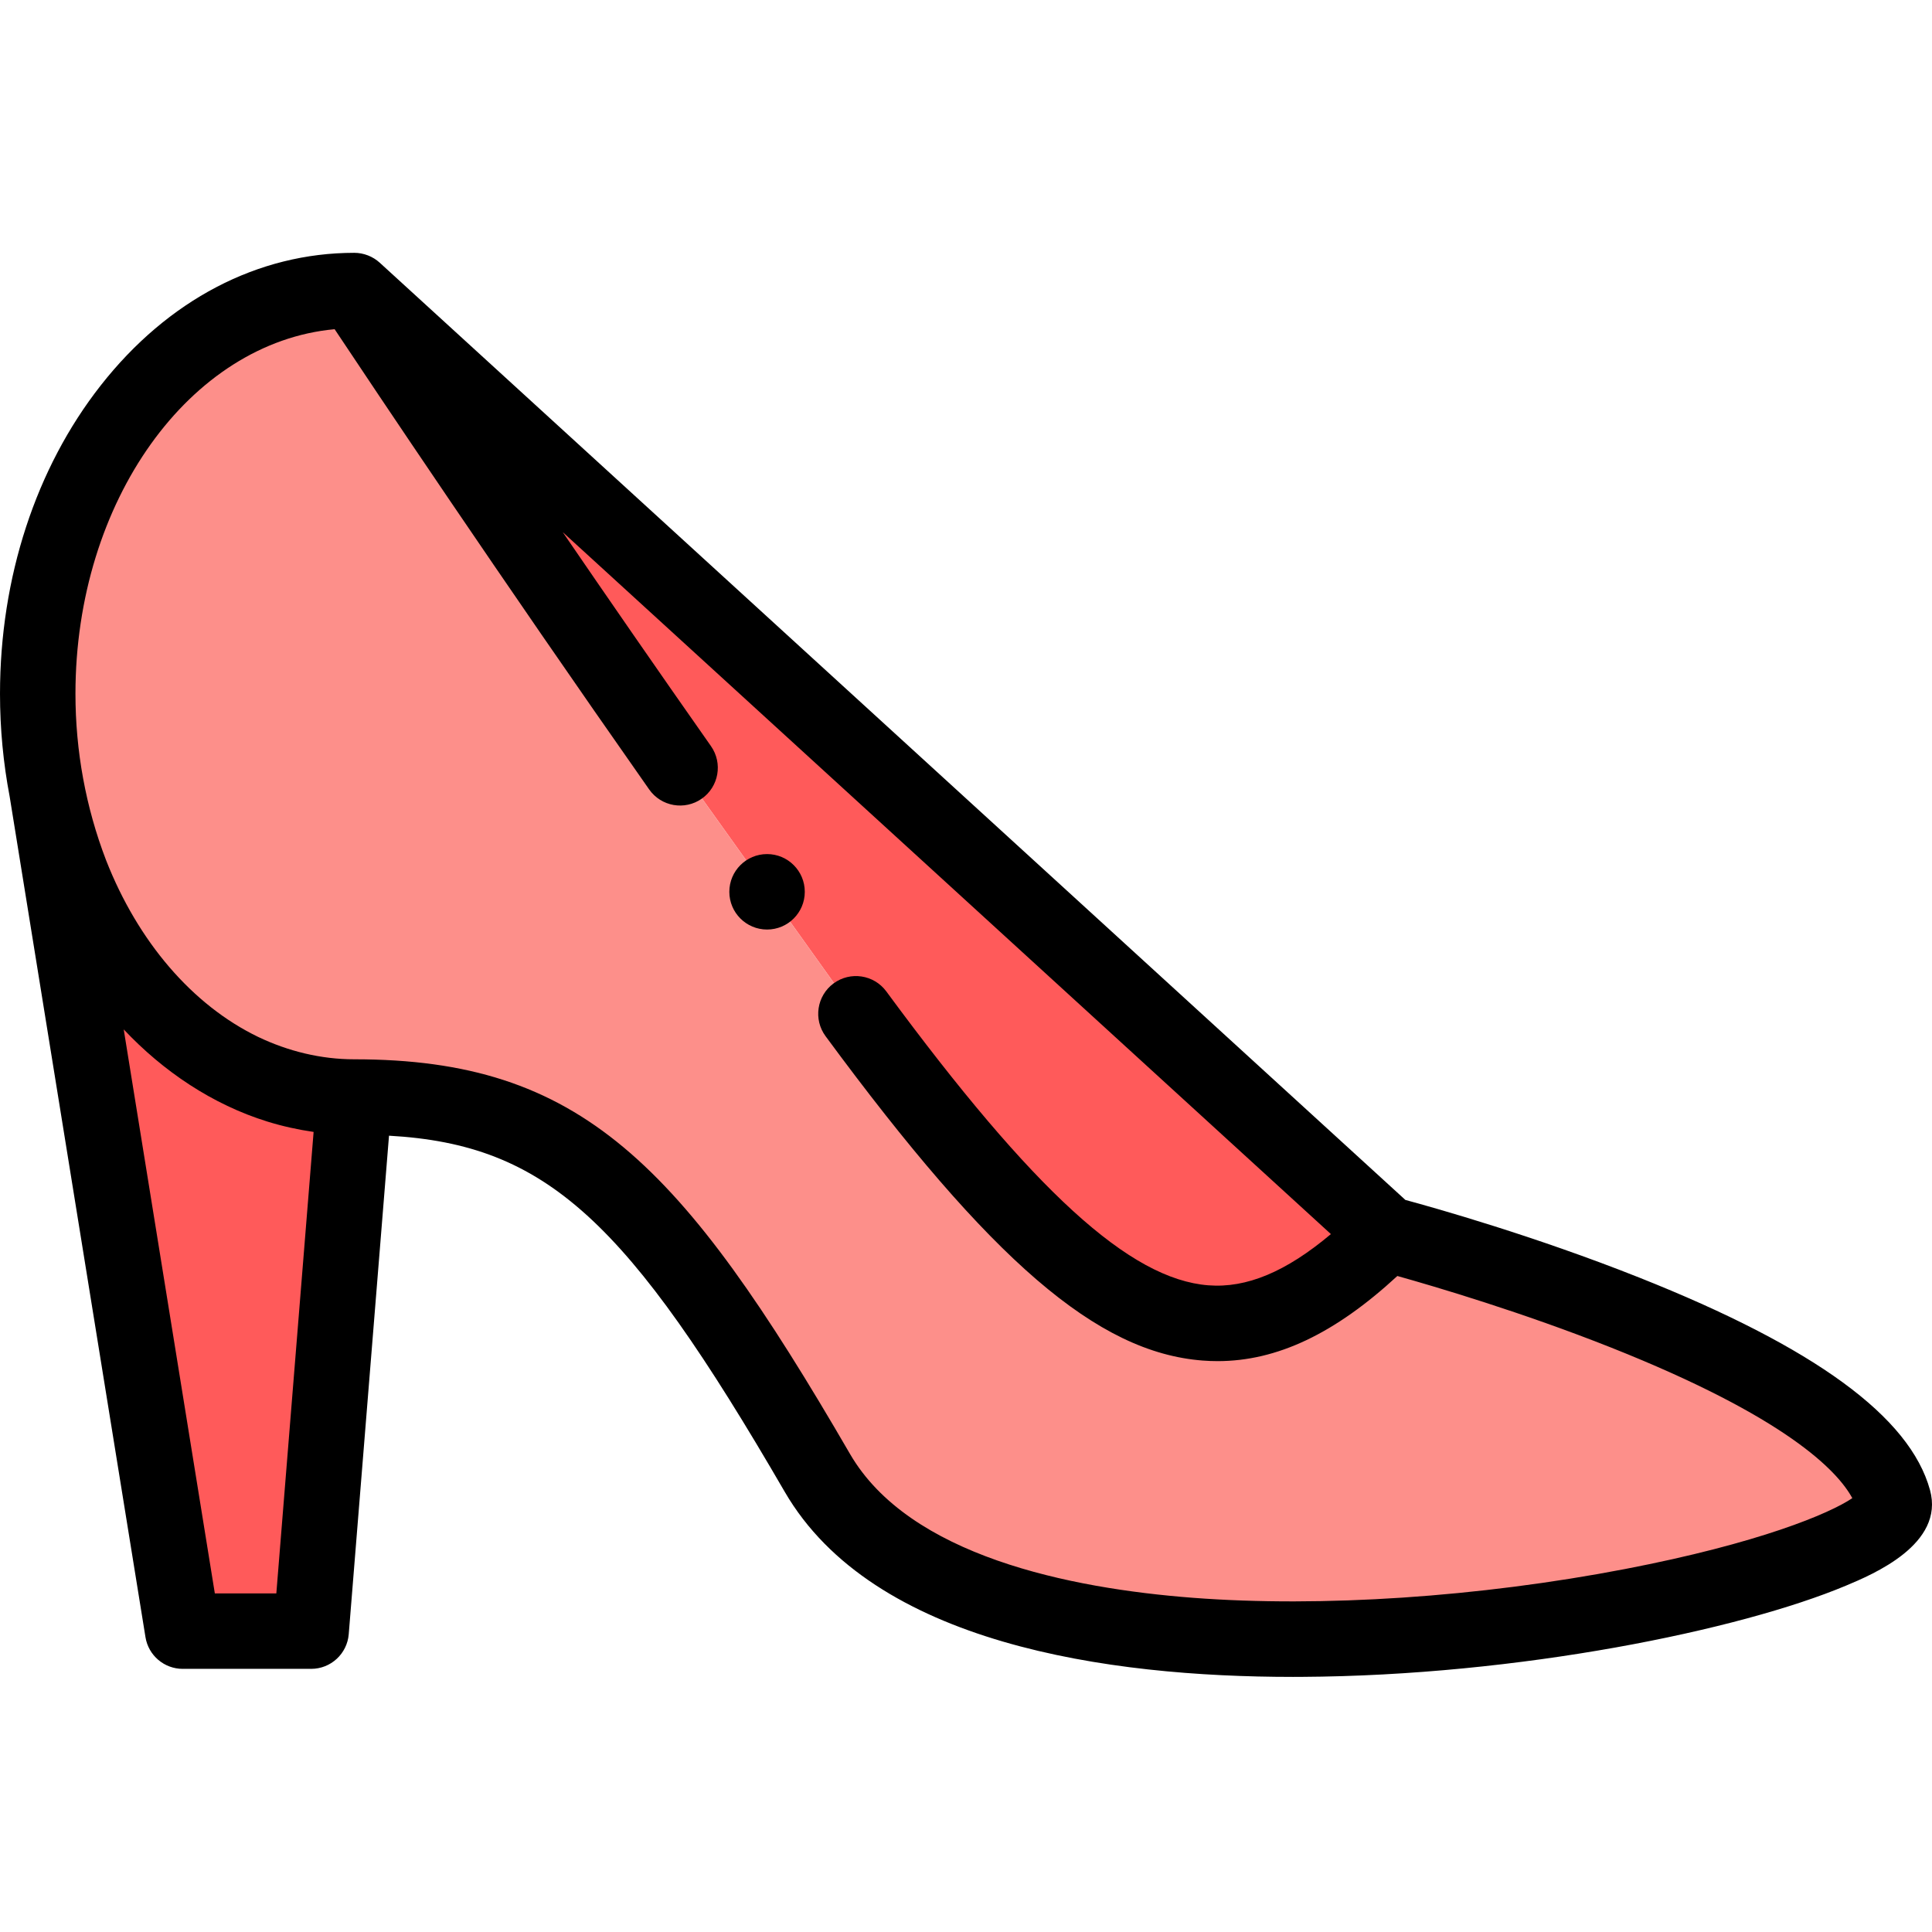 <svg height="512pt" viewBox="0 -67 512 512" width="512pt" xmlns="http://www.w3.org/2000/svg"><path d="m226.832 201.668c62.969 85.488 95.867 102.785 140.664 58.355l-273.609-250.027s38.199 57.879 86.34 126.48" fill="#ff5a5a"/><path d="m501.828 330.516c-10.555-38.441-134.332-70.492-134.332-70.492-44.797 44.426-77.695 27.129-140.664-58.355l-46.605-65.191c-48.141-68.602-86.34-126.48-86.34-126.48-46.332 0-83.887 47.848-83.887 106.867s37.555 106.863 83.887 106.863c54.715 0 78.727 23.793 122.715 99.586 46.816 80.672 291.598 30.418 285.227 7.203zm0 0" fill="#fd8f8a"/><path d="m12.395 142.297 36.027 222.973h34.031l11.434-141.543c-39.449 0-72.531-34.691-81.492-81.43zm0 0" fill="#ff5a5a"/><path d="m511.469 327.867c-5.324-19.398-30.535-37.816-77.074-56.305-27.656-10.988-53.965-18.406-61.957-20.57l-271.805-248.375c-1.824-1.668-4.277-2.617-6.746-2.617-25.543 0-49.402 12.477-67.18 35.125-17.223 21.938-26.707 50.965-26.707 81.738 0 9.289.879 18.41 2.559 27.234l35.992 222.766c.781 4.844 4.965 8.402 9.871 8.402h34.031c5.211 0 9.547-4 9.965-9.191l10.672-132.102c41.82 2.352 63.176 22.523 104.863 94.359 23.453 40.406 85.691 49.066 134.695 49.066.754 0 1.508-.004 2.254-.008 57.605-.309 116.168-12.387 144.25-24.156 7.184-3.008 26.262-11.004 22.316-25.367zm-438.238 27.402h-16.297l-24.148-149.469c10.434 11.094 23.5 19.91 38.109 24.438 3.992 1.234 8.078 2.133 12.215 2.734zm357.465-6.469c-38.719 7.449-80.453 10.23-114.508 7.637-32.84-2.504-75.273-11.152-90.938-38.145-44.785-77.168-71.363-104.566-131.363-104.566-8.832 0-17.512-2.129-25.461-5.926-17.48-8.438-31.875-25.301-40.309-46.816-5.406-14.07-8.121-29.047-8.121-44.121 0-51.117 30.363-93.109 68.684-96.621 10.113 15.211 43.512 65.188 83.363 121.977 3.172 4.52 9.41 5.617 13.93 2.441 4.52-3.172 5.613-9.406 2.441-13.93-14.168-20.188-27.52-39.516-39.289-56.711l203.578 186.027c-11.895 10.016-22.375 14.367-32.48 13.574-20.793-1.613-46.316-24.902-85.34-77.883-3.273-4.445-9.535-5.395-13.98-2.121-4.445 3.273-5.395 9.535-2.121 13.98 43.973 59.695 71.98 83.797 99.898 85.961 1.34.105 2.676.156 4.008.156 15.723 0 31.059-7.277 47.625-22.562 10.094 2.828 33.133 9.629 56.703 18.992 46.207 18.359 59.879 32.539 63.867 39.883-6.039 4.086-24.746 11.957-60.188 18.773zm0 0"/><path d="m213.277 169.34c0 5.52-4.477 9.996-9.996 9.996-5.523 0-10-4.477-10-9.996 0-5.523 4.477-10 10-10 5.52 0 9.996 4.477 9.996 10zm0 0"/></svg>